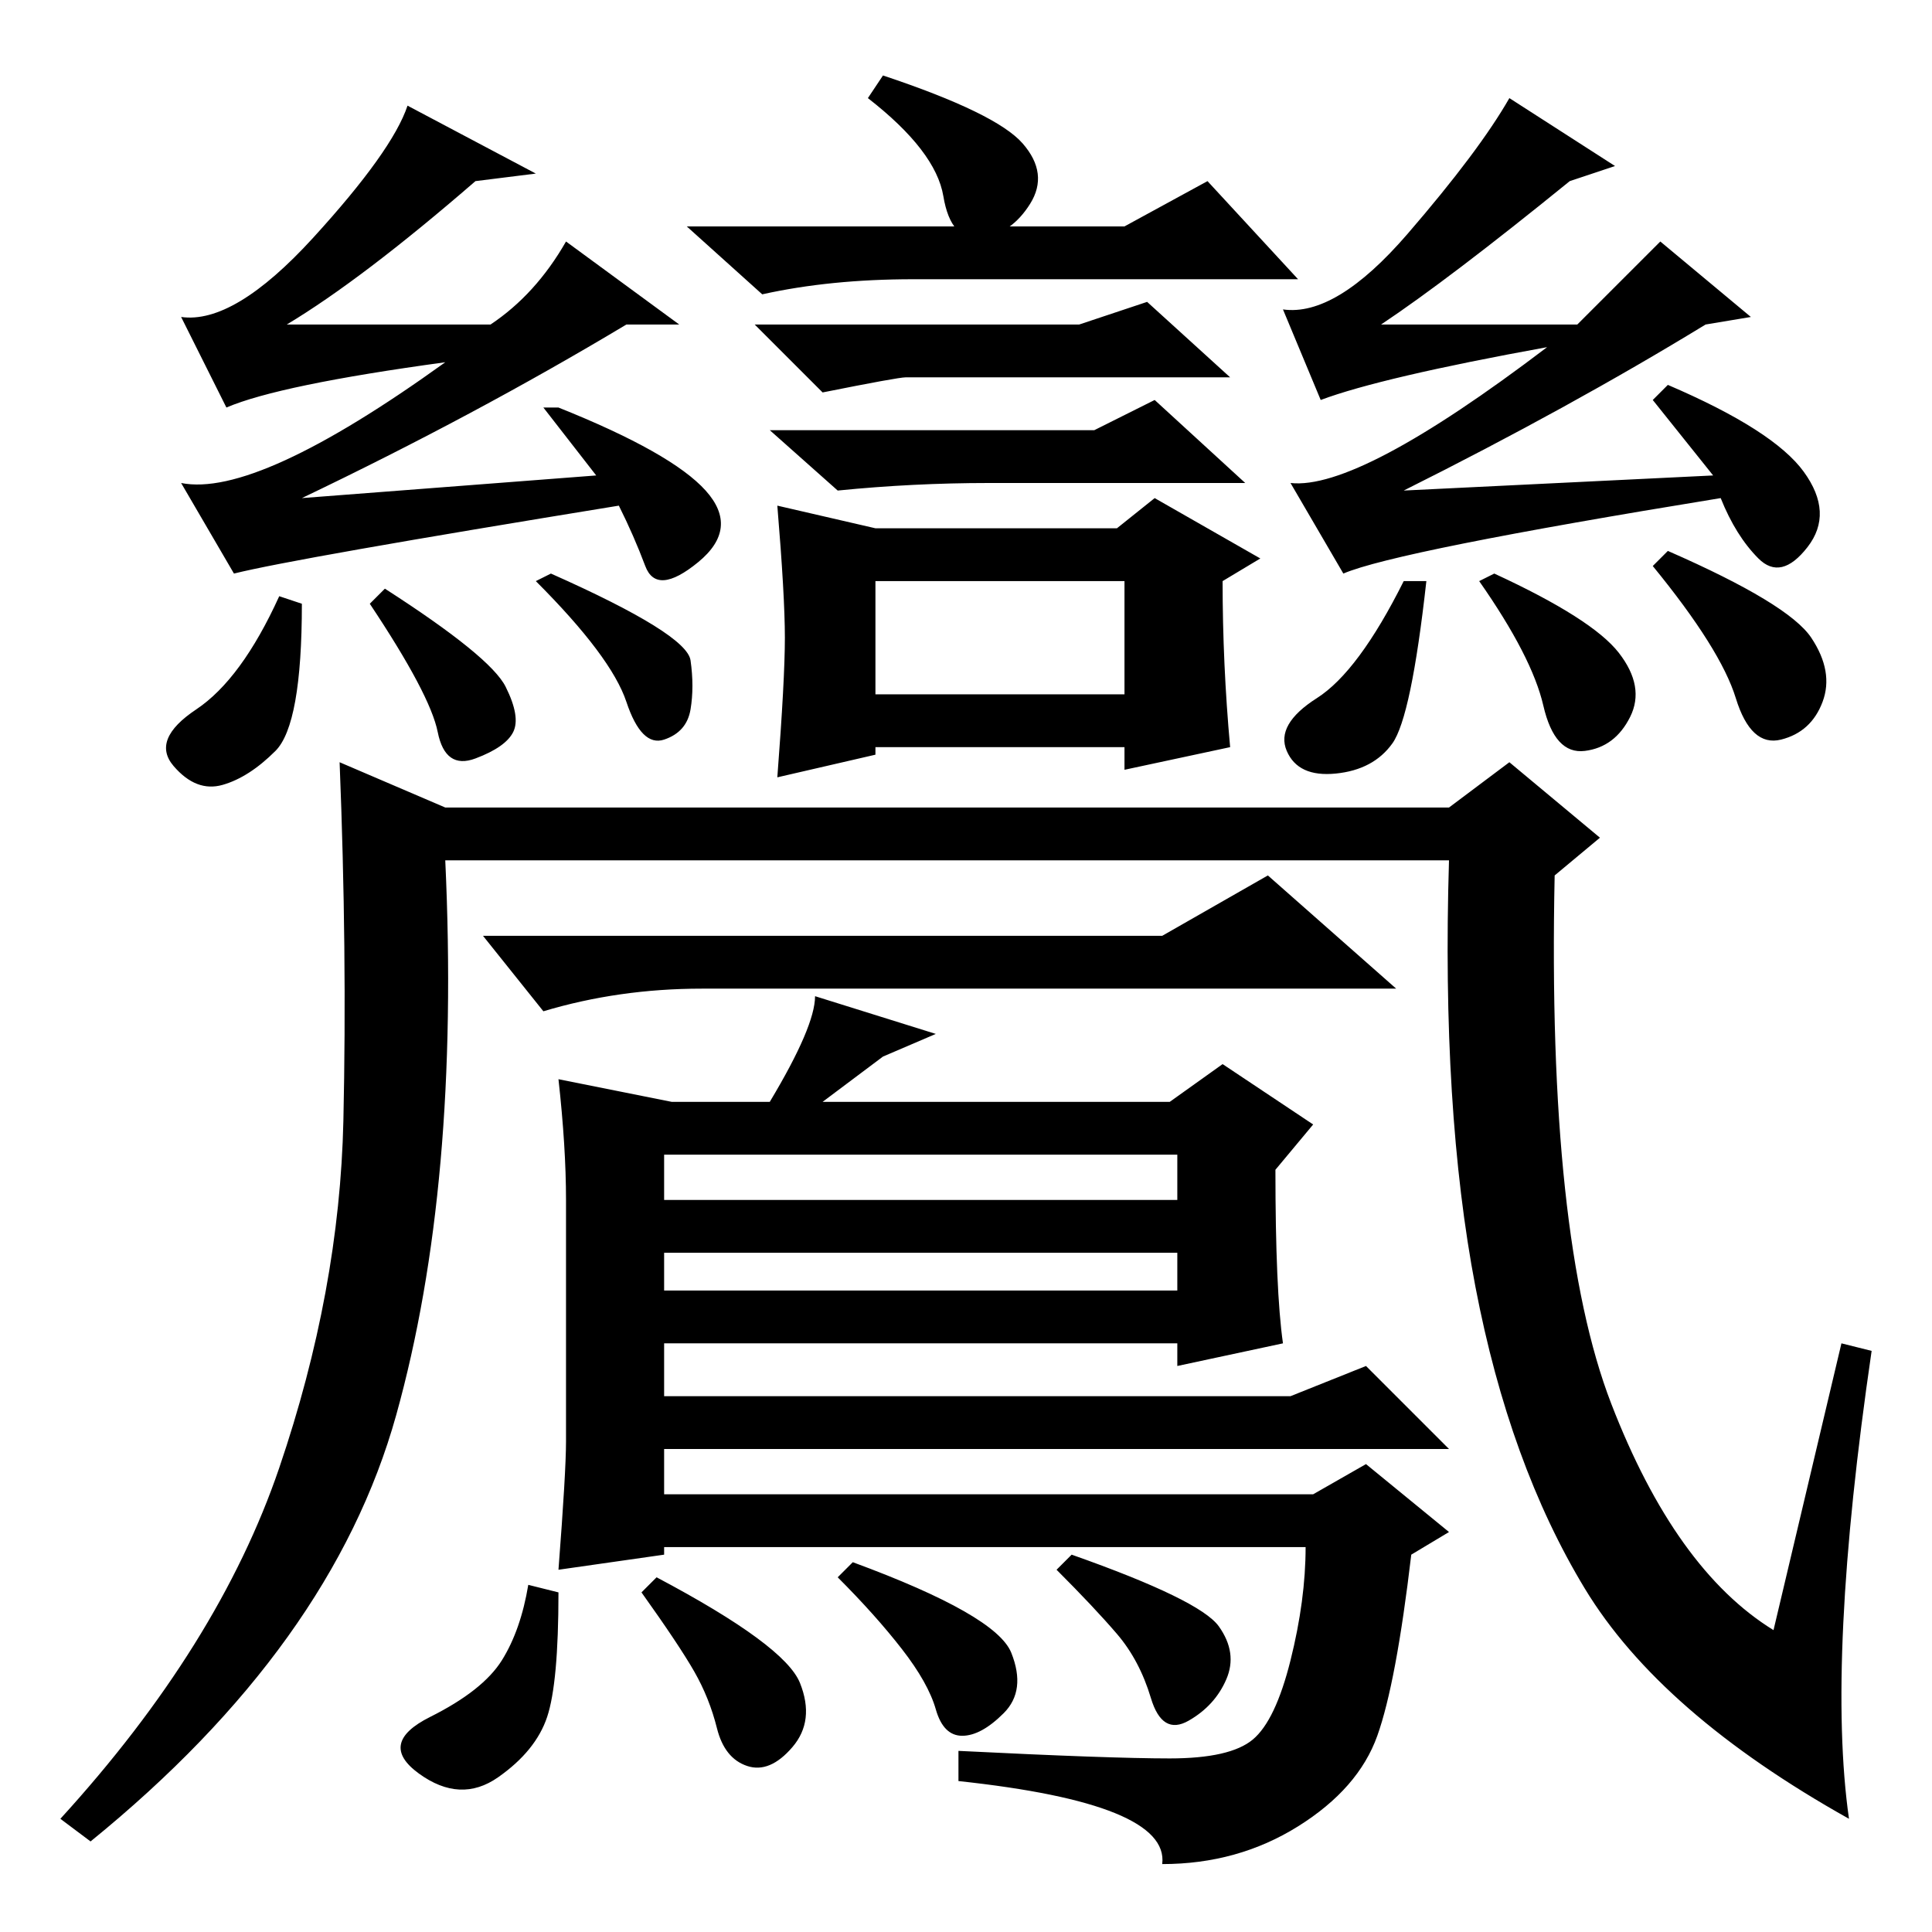 <?xml version="1.0" standalone="no"?>
<!DOCTYPE svg PUBLIC "-//W3C//DTD SVG 1.1//EN" "http://www.w3.org/Graphics/SVG/1.1/DTD/svg11.dtd" >
<svg xmlns="http://www.w3.org/2000/svg" xmlns:xlink="http://www.w3.org/1999/xlink" version="1.1" viewBox="0 -36 256 256">
  <g transform="matrix(1 0 0 -1 0 220)">
   <path fill="currentColor"
d="M51 178q14 -9 16 -13t1 -6t-5 -3.5t-5 3.5t-9 17zM73 180q18 -8 18.5 -11.5t0 -6.5t-3.5 -4t-5 5t-12 16zM117 246q15 -5 18.5 -9t1 -8t-6.5 -4.5t-5 5.5t-10 13zM149 226l11 6l12 -13h-51q-11 0 -20 -2l-10 9h58zM145 199l8 4l12 -11h-34q-10 0 -20 -1l-9 8h43zM116 164
h33v15h-33v-15zM116 186h32l5 4l14 -8l-5 -3q0 -11 1 -22l-14 -3v3h-33v-1l-13 -3q1 13 1 18.5t-1 17.5zM143 213l9 3l11 -10h-43q-1 0 -11 -2l-9 9h43zM93.5 191q4.5 -5 -1 -9.5t-7 -0.5t-3.5 8q-43 -7 -51 -9l-7 12q10 -2 35 16q-22 -3 -29 -6l-6 12q7 -1 17.5 10.5
t12.5 17.5l17 -9l-8 -1q-15 -13 -25 -19h27q6 4 10 11l15 -11h-7q-20 -12 -43 -23l39 3l-7 9h2q15 -6 19.5 -11zM220 224l12 -10l-6 -1q-18 -11 -40 -22l41 2l-8 10l2 2q14 -6 18 -11.5t0.5 -10t-6.5 -1.5t-5 8q-43 -7 -50 -10l-7 12q9 -1 34 18q-22 -4 -30 -7l-5 12
q7 -1 16.5 10t13.5 18l14 -9l-6 -2q-16 -13 -25 -19h26zM221 183q16 -7 19 -11.5t1.5 -8.5t-5.5 -5t-6 5.5t-11 17.5zM198 180q13 -6 16.5 -10.5t1.5 -8.5t-6 -4.5t-5.5 6t-8.5 16.5zM245 15q-25 14 -35 30.5t-14.5 40t-3.5 56.5h-133q2 -43 -6.5 -73.5t-40.5 -56.5l-4 3
q21 23 29 46.5t8.5 46t-0.5 47.5l14 -6h133l8 6l12 -10l-6 -5q-1 -48 7.5 -70t21.5 -30l9 38l4 -1q-6 -41 -3 -62zM134 37q2 -5 -1 -8t-5.5 -3t-3.5 3.5t-4.5 8t-8.5 9.5l2 2q19 -7 21 -12zM161.5 40.5q2.5 -3.5 1 -7t-5 -5.5t-5 3t-4.5 8.5t-8 8.5l2 2q17 -6 19.5 -9.5z
M74 113l15 -3h13q6 10 6 14l16 -5l-7 -3l-8 -6h46l7 5l12 -8l-5 -6q0 -16 1 -23l-14 -3v3h-68v-7h83l10 4l11 -11h-104v-6h86l7 4l11 -9l-5 -3q-2 -17 -4.5 -24t-10.5 -12t-18 -5q1 8 -27 11v4q20 -1 28 -1t11 2.5t5 10.5t2 15h-85v-1l-14 -2q1 13 1 17v32q0 7 -1 16z
M156 103h-68v-6h68v6zM156 90h-68v-5h68v5zM106 33q2 -5 -1 -8.5t-6 -2.5t-4 5t-3 7.5t-7 10.5l2 2q17 -9 19 -14zM72.5 28.5q-1.5 -4.5 -6.5 -8t-10.5 0.5t1.5 7.5t9.5 7.5t3.5 10l4 -1q0 -12 -1.5 -16.5zM40 176q0 -16 -3.5 -19.5t-7 -4.5t-6.5 2.5t3 7.5t11 15zM189 179
q-2 -18 -4.5 -21.5t-7.5 -4t-6.5 3t4 7t11.5 15.5h3zM154 132l14 8l17 -15h-92q-11 0 -21 -3l-8 10h90z" />
  </g>

</svg>

